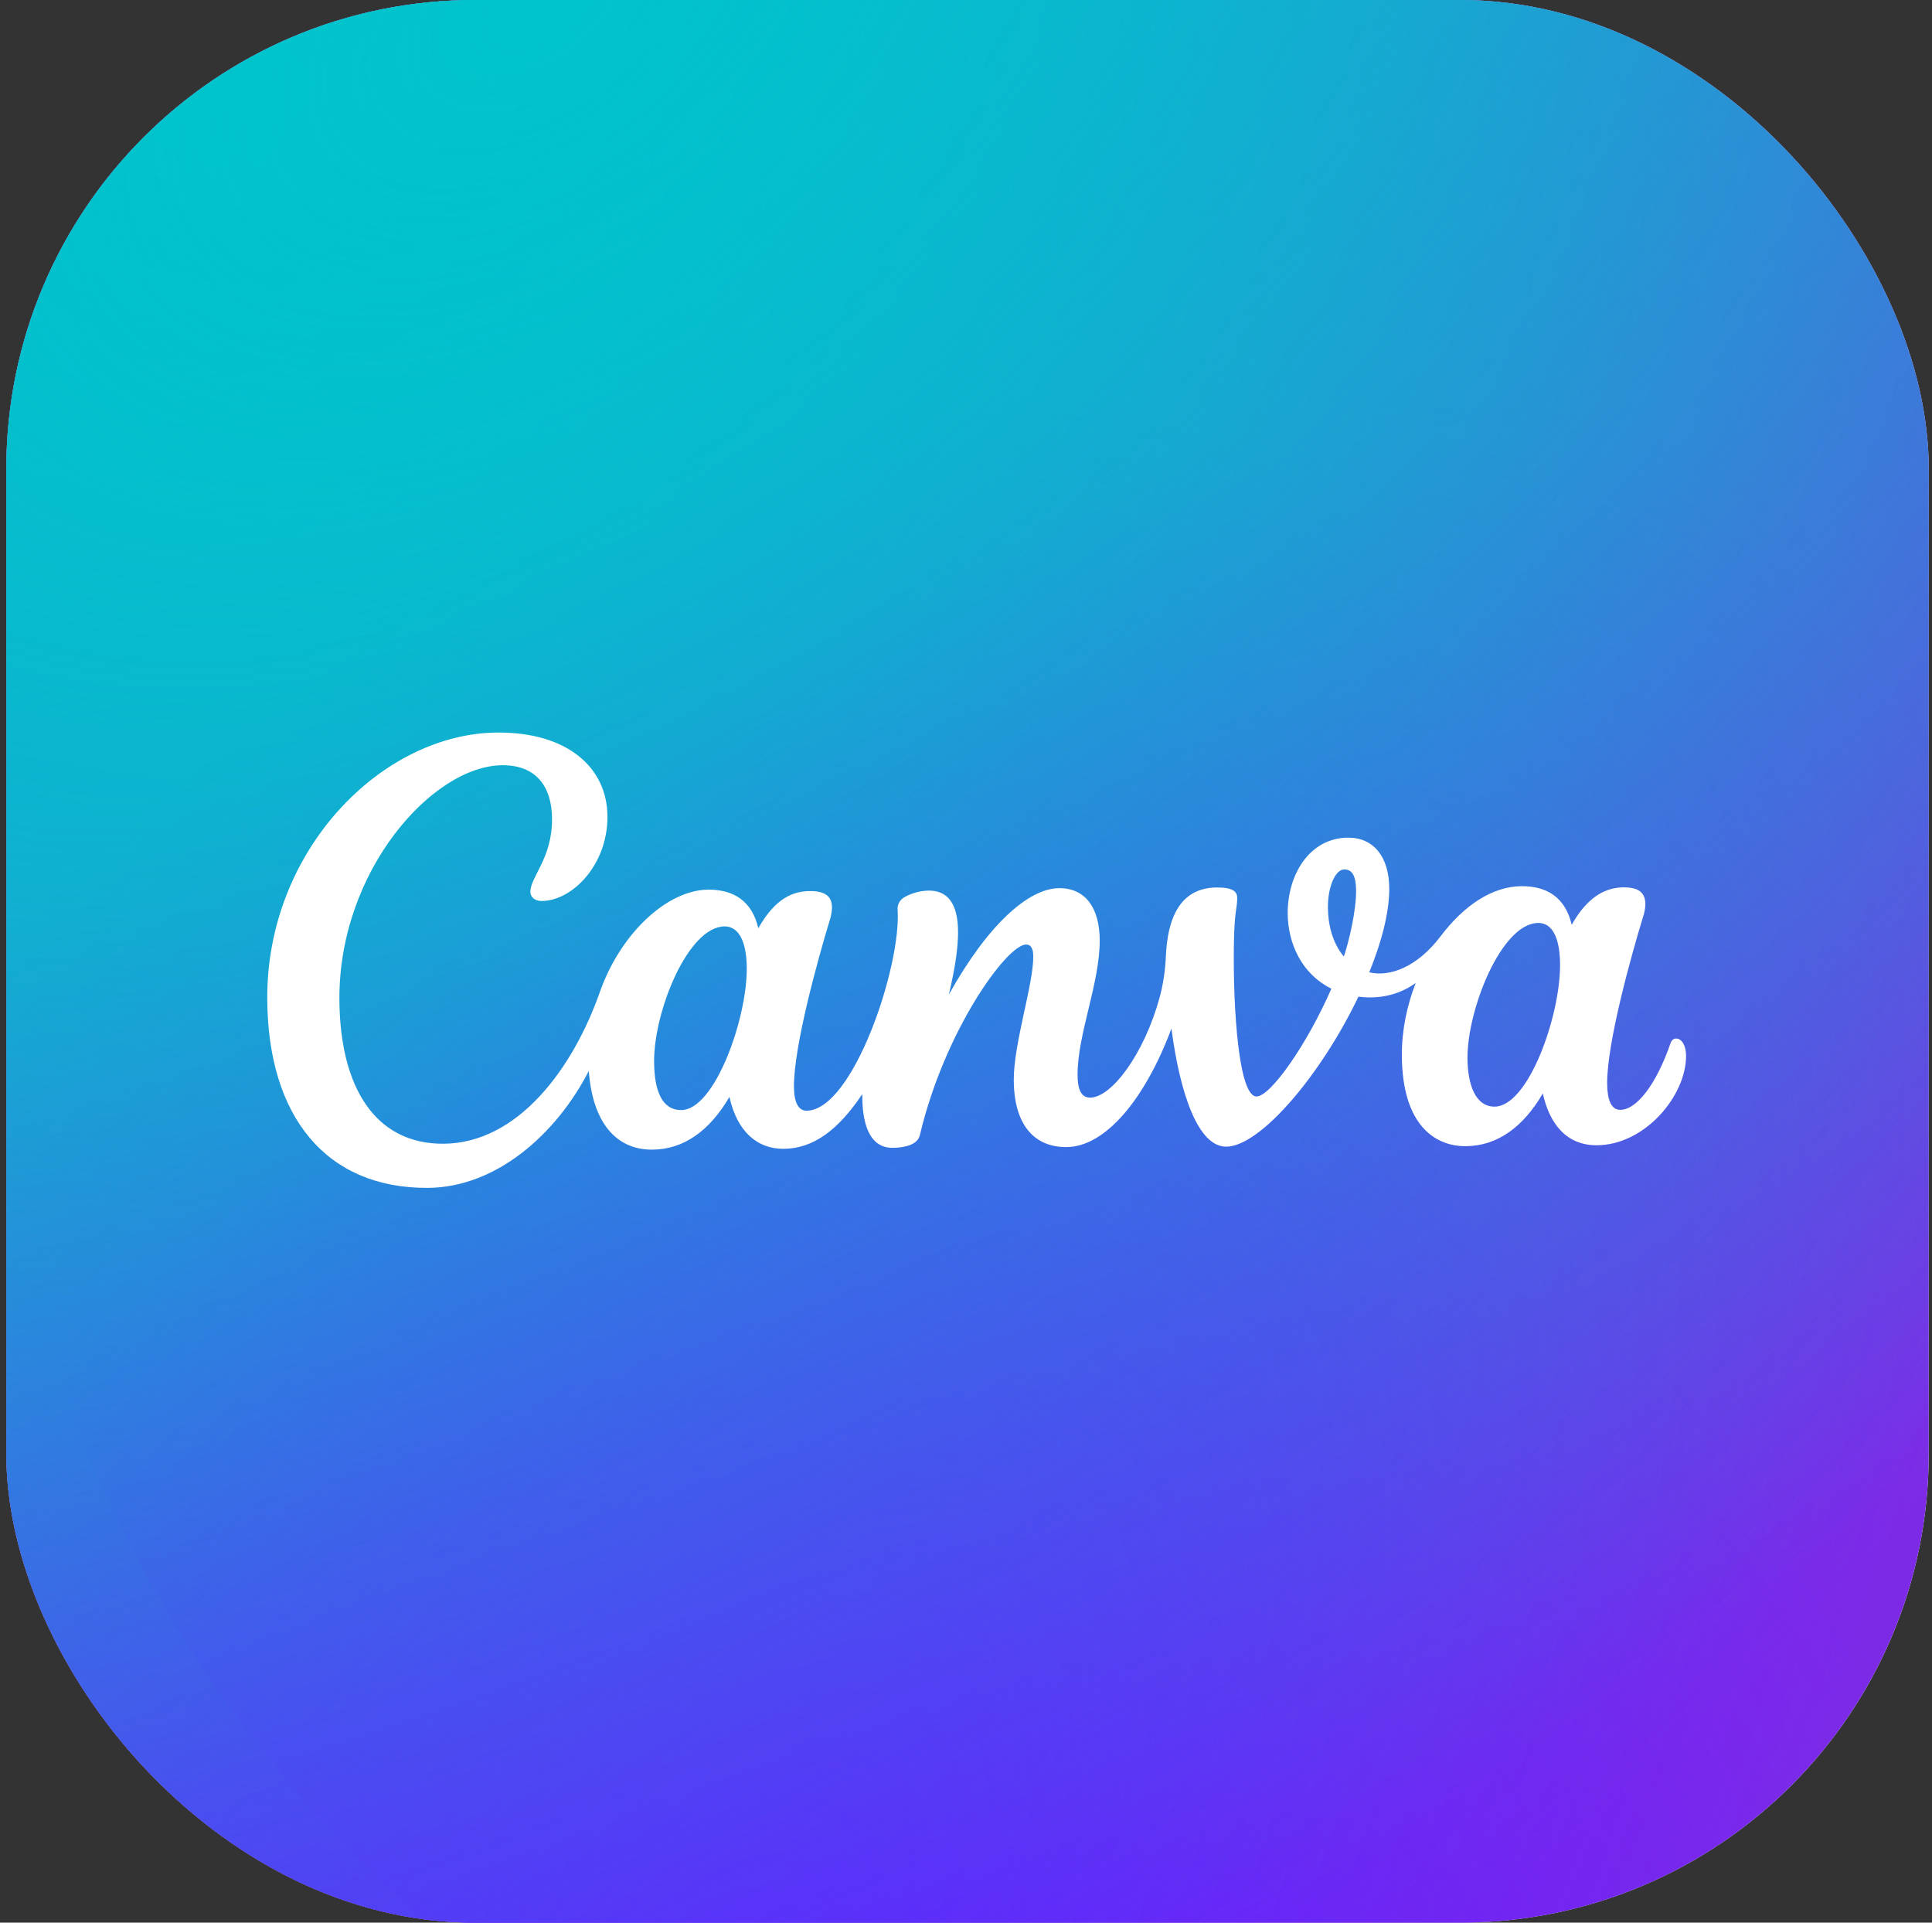<svg width="201" height="200" viewBox="0 0 201 200" fill="none" xmlns="http://www.w3.org/2000/svg">
<rect x="0" y="0" width="201" height="200" fill="#333333" stroke="none"/>
<g clip-path="url(#clip0_2211_706)">
<rect x="0.659" width="200" height="200" rx="48.768" fill="white"/>
<rect x="0.659" width="200" height="200" rx="48.768" fill="#7D2AE7"/>
<path d="M107.11 291.246C178.966 278.076 226.541 209.148 213.37 137.291C200.2 65.435 131.272 17.86 59.416 31.031C-12.441 44.201 -60.015 113.129 -46.845 184.986C-33.674 256.842 35.254 304.417 107.11 291.246Z" fill="url(#paint0_radial_2211_706)"/>
<path d="M123.032 230.007C194.889 216.837 242.463 147.909 229.293 76.052C216.122 4.196 147.194 -43.378 75.338 -30.208C3.481 -17.038 -44.093 51.89 -30.923 123.747C-17.752 195.603 51.176 243.178 123.032 230.007Z" fill="url(#paint1_radial_2211_706)"/>
<path d="M107.11 230.007C178.966 216.837 226.541 147.909 213.37 76.052C200.2 4.196 131.272 -43.378 59.416 -30.208C-12.441 -17.038 -60.015 51.89 -46.845 123.747C-33.674 195.603 35.254 243.178 107.11 230.007Z" fill="url(#paint2_radial_2211_706)"/>
<path d="M154.876 230.007C226.732 216.837 274.307 147.909 261.136 76.052C247.966 4.196 179.038 -43.378 107.182 -30.208C35.325 -17.038 -12.249 51.89 0.921 123.747C14.092 195.603 83.019 243.178 154.876 230.007Z" fill="url(#paint3_radial_2211_706)"/>
<path d="M117.921 223.522C189.777 210.352 237.351 141.424 224.181 69.567C211.011 -2.289 142.083 -49.864 70.226 -36.693C-1.63 -23.523 -49.205 45.405 -36.034 117.262C-22.864 189.118 46.064 236.693 117.921 223.522Z" fill="url(#paint4_radial_2211_706)"/>
<path d="M174.374 108.03C174.123 108.031 173.9 108.2 173.791 108.535C172.293 112.857 170.257 115.442 168.573 115.449C167.606 115.453 167.211 114.376 167.204 112.683C167.186 108.461 169.687 99.483 170.934 95.385C171.082 94.963 171.165 94.52 171.181 94.073C171.175 92.882 170.522 92.299 168.913 92.306C167.303 92.313 165.306 93.01 163.515 96.198C162.871 93.392 160.968 92.172 158.318 92.183C155.257 92.197 152.308 94.181 149.884 97.382C147.462 100.582 144.611 101.655 142.451 101.143C143.987 97.351 144.543 94.512 144.534 92.409C144.52 89.108 142.884 87.124 140.252 87.135C136.242 87.152 133.952 90.985 133.969 95.003C133.982 98.11 135.401 101.303 138.514 102.843C135.943 108.723 132.172 114.051 130.73 114.057C128.869 114.065 128.282 104.97 128.366 98.459C128.405 94.729 128.721 94.532 128.717 93.398C128.714 92.756 128.284 92.311 126.6 92.318C122.666 92.335 121.453 95.679 121.292 99.512C121.23 100.965 121.009 102.408 120.631 103.812C119.001 109.698 115.634 114.167 113.42 114.177C112.388 114.181 112.114 113.15 112.108 111.811C112.09 107.588 114.43 102.285 114.411 97.784C114.397 94.463 112.937 92.376 110.193 92.388C106.975 92.402 102.722 96.261 98.716 103.459C100.022 97.956 100.539 92.624 96.614 92.641C95.76 92.658 94.922 92.878 94.171 93.284C93.632 93.565 93.346 94.069 93.386 94.627C93.783 100.494 88.749 115.518 83.913 115.539C83.029 115.543 82.606 114.596 82.6 113.052C82.582 108.829 85.065 99.871 86.312 95.764C86.464 95.317 86.547 94.849 86.557 94.377C86.553 93.26 85.862 92.687 84.29 92.693C82.56 92.701 80.693 93.369 78.893 96.558C78.249 93.752 76.346 92.532 73.704 92.543C69.361 92.562 64.516 97.177 62.411 103.185C59.59 111.197 53.865 118.941 46.117 118.974C39.085 119.004 35.349 113.169 35.31 103.933C35.253 90.576 45.011 79.634 52.275 79.603C55.754 79.588 57.419 81.795 57.433 85.19C57.45 89.301 55.17 91.217 55.177 92.78C55.179 93.254 55.572 93.727 56.362 93.724C59.525 93.71 63.22 89.983 63.199 84.924C63.177 79.864 59.059 76.17 51.786 76.201C39.778 76.252 27.738 88.395 27.804 103.881C27.856 116.205 33.971 123.611 44.481 123.567C51.652 123.536 57.898 117.938 61.256 111.403C61.66 116.806 64.118 119.604 67.848 119.589C71.168 119.574 73.848 117.591 75.889 114.104C76.695 117.737 78.795 119.514 81.52 119.503C84.646 119.49 87.242 117.497 89.71 113.812C89.684 116.696 90.356 119.409 92.858 119.399C94.04 119.394 95.452 119.118 95.699 118.085C98.276 107.181 104.758 98.262 106.749 98.253C107.334 98.251 107.495 98.808 107.498 99.487C107.511 102.445 105.452 108.518 105.469 112.387C105.487 116.582 107.275 119.337 110.95 119.322C115.023 119.304 119.141 114.301 121.873 106.997C122.767 113.802 124.659 119.291 127.571 119.279C131.161 119.263 137.501 111.693 141.326 103.678C142.834 103.867 145.113 103.811 147.283 102.257C146.372 104.614 145.834 107.193 145.845 109.761C145.876 117.183 149.419 119.242 152.471 119.229C155.791 119.215 158.47 117.231 160.511 113.744C161.203 116.875 162.943 119.147 166.134 119.133C171.119 119.112 175.431 113.997 175.414 109.811C175.409 108.705 174.932 108.027 174.374 108.03ZM70.881 115.473C68.863 115.482 68.064 113.448 68.051 110.426C68.028 105.18 71.581 96.384 75.386 96.368C77.041 96.361 77.682 98.321 77.692 100.711C77.715 106.041 74.341 115.459 70.881 115.473ZM139.811 99.499C138.605 98.071 138.16 96.12 138.152 94.39C138.143 92.251 138.917 90.443 139.857 90.439C140.795 90.435 141.079 91.355 141.084 92.638C141.093 94.777 140.344 97.924 139.811 99.499ZM155.495 115.114C153.485 115.122 152.684 112.792 152.673 110.066C152.651 104.997 156.204 96.025 160.036 96.008C161.691 96.001 162.295 97.933 162.305 100.352C162.328 105.681 159.01 115.099 155.495 115.114Z" fill="white"/>
</g>
<defs>
<radialGradient id="paint0_radial_2211_706" cx="0" cy="0" r="1" gradientUnits="userSpaceOnUse" gradientTransform="translate(21.843 276.298) rotate(-59.802) scale(204.607 204.607)">
<stop stop-color="#6420FF"/>
<stop offset="1" stop-color="#6420FF" stop-opacity="0"/>
</radialGradient>
<radialGradient id="paint1_radial_2211_706" cx="0" cy="0" r="1" gradientUnits="userSpaceOnUse" gradientTransform="translate(19.541 10.595) rotate(44.317) scale(230.732 230.732)">
<stop stop-color="#00C4CC"/>
<stop offset="1" stop-color="#00C4CC" stop-opacity="0"/>
</radialGradient>
<radialGradient id="paint2_radial_2211_706" cx="0" cy="0" r="1" gradientUnits="userSpaceOnUse" gradientTransform="translate(21.843 215.06) rotate(-55.582) scale(202.13 92.962)">
<stop stop-color="#6420FF"/>
<stop offset="1" stop-color="#6420FF" stop-opacity="0"/>
</radialGradient>
<radialGradient id="paint3_radial_2211_706" cx="0" cy="0" r="1" gradientUnits="userSpaceOnUse" gradientTransform="translate(69.609 215.06) rotate(-55.582) scale(202.13 92.962)">
<stop stop-color="#6420FF"/>
<stop offset="1" stop-color="#6420FF" stop-opacity="0"/>
</radialGradient>
<radialGradient id="paint4_radial_2211_706" cx="0" cy="0" r="1" gradientUnits="userSpaceOnUse" gradientTransform="translate(52.959 2.71) rotate(56.133) scale(208.279 348.914)">
<stop stop-color="#00C4CC" stop-opacity="0.726"/>
<stop offset="0" stop-color="#00C4CC"/>
<stop offset="1" stop-color="#00C4CC" stop-opacity="0"/>
</radialGradient>
<clipPath id="clip0_2211_706">
<rect x="0.659" width="200" height="200" rx="48.768" fill="white"/>
</clipPath>
</defs>
</svg>
